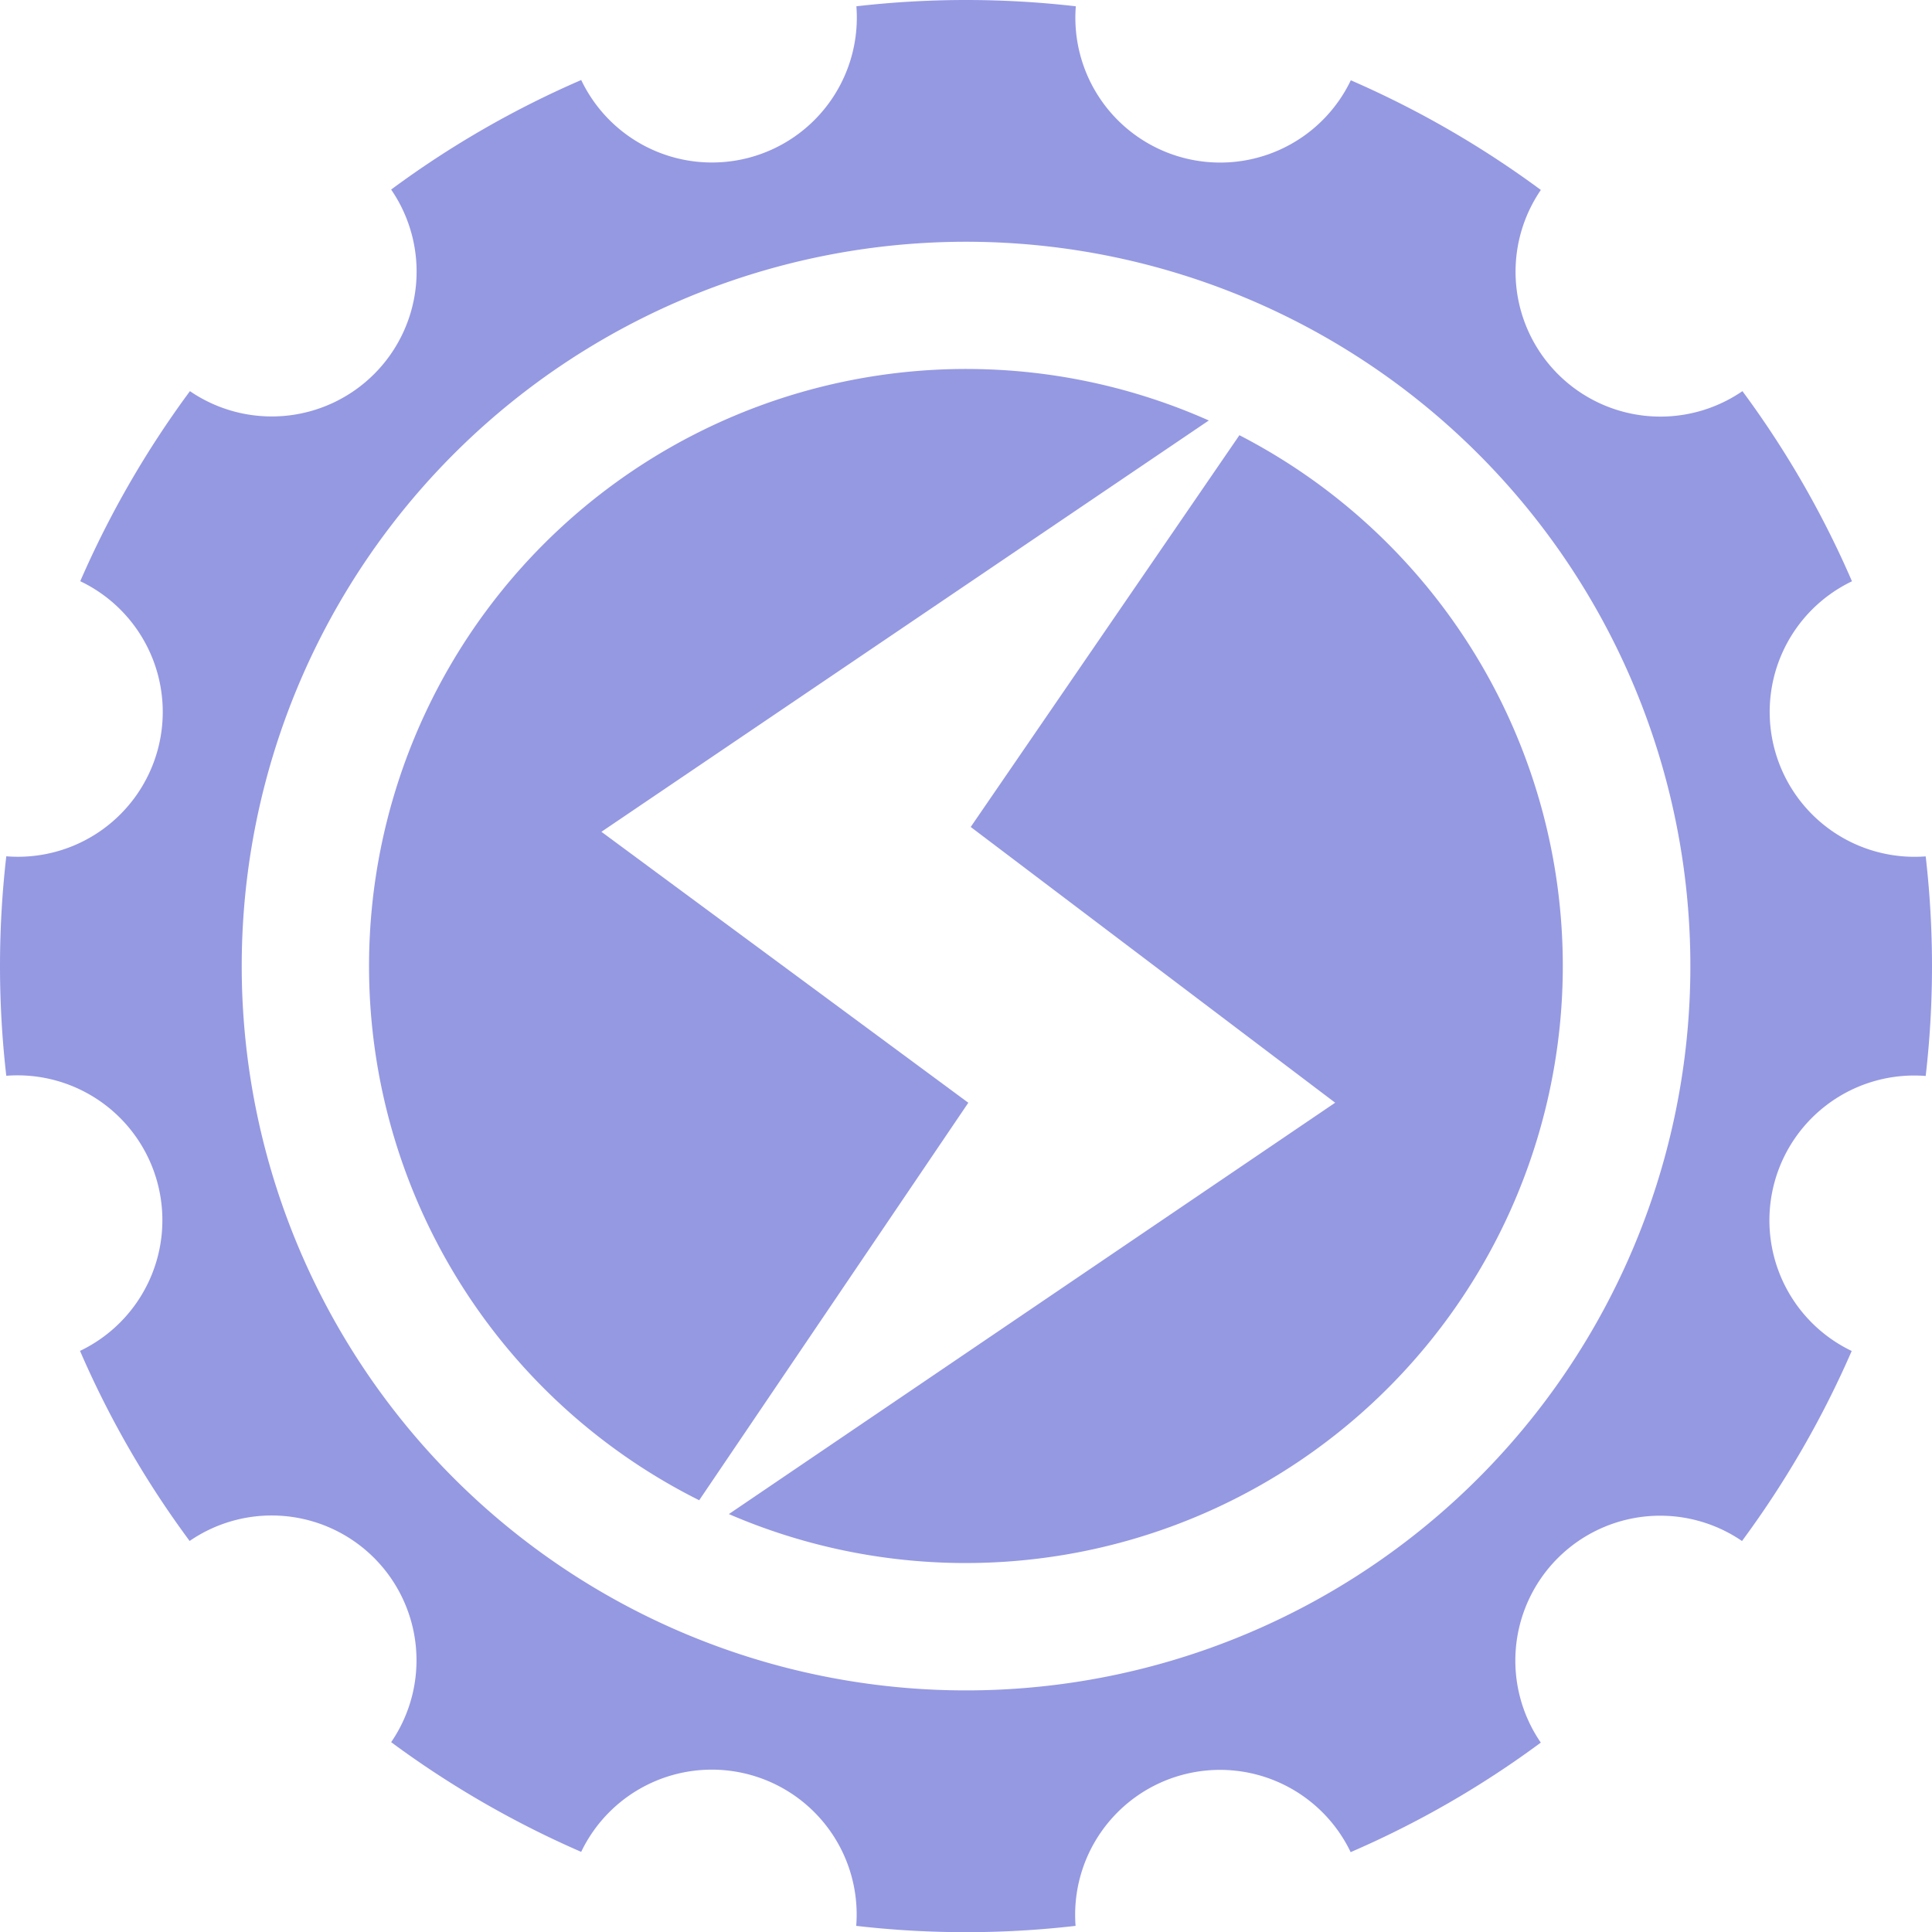 <svg xmlns="http://www.w3.org/2000/svg" width="198.448" height="198.467" viewBox="0 0 198.448 198.467">
  <g id="img_steem-engine-icon_brass" transform="translate(0.018 0.018)">
    <g id="Layer_5" data-name="Layer 5" transform="translate(-0.018 -0.018)">
      <path id="Union_1" data-name="Union 1" d="M87.948,197.817a14.88,14.88,0,0,0-28.251-7.6,99.74,99.74,0,0,1-19.519-11.268,14.876,14.876,0,0,0-20.7-20.666A98.485,98.485,0,0,1,8.219,138.759,14.88,14.88,0,0,0,.646,110.5a98.674,98.674,0,0,1,0-22.544A14.876,14.876,0,0,0,8.243,59.7,99.731,99.731,0,0,1,19.51,40.177,14.88,14.88,0,0,0,40.177,19.471,98.658,98.658,0,0,1,59.7,8.219,14.88,14.88,0,0,0,87.964.646a98.641,98.641,0,0,1,22.54,0,14.876,14.876,0,0,0,28.247,7.6A99.938,99.938,0,0,1,158.27,19.511a14.88,14.88,0,0,0,20.706,20.666,98.581,98.581,0,0,1,11.252,19.531A14.88,14.88,0,0,0,197.8,87.964a98.453,98.453,0,0,1,0,22.556,14.876,14.876,0,0,0-7.6,28.247,99.819,99.819,0,0,1-11.268,19.52,14.88,14.88,0,0,0-20.667,20.706,98.356,98.356,0,0,1-19.531,11.252,14.88,14.88,0,0,0-28.255,7.573,98.162,98.162,0,0,1-22.536,0ZM24.829,99.232a74.4,74.4,0,1,0,74.4-74.4,74.4,74.4,0,0,0-74.4,74.4ZM74.866,155.52l62.278-42.254L99.708,84.943l27.6-40.241A61.336,61.336,0,0,1,74.866,155.52ZM43.775,73.055a61.337,61.337,0,0,1,80.39-29.865L61.776,85.439,99.462,113.27,71.818,154.1A61.337,61.337,0,0,1,43.775,73.055Z" fill="#9599E2"/>
    </g>
  </g>
</svg>
